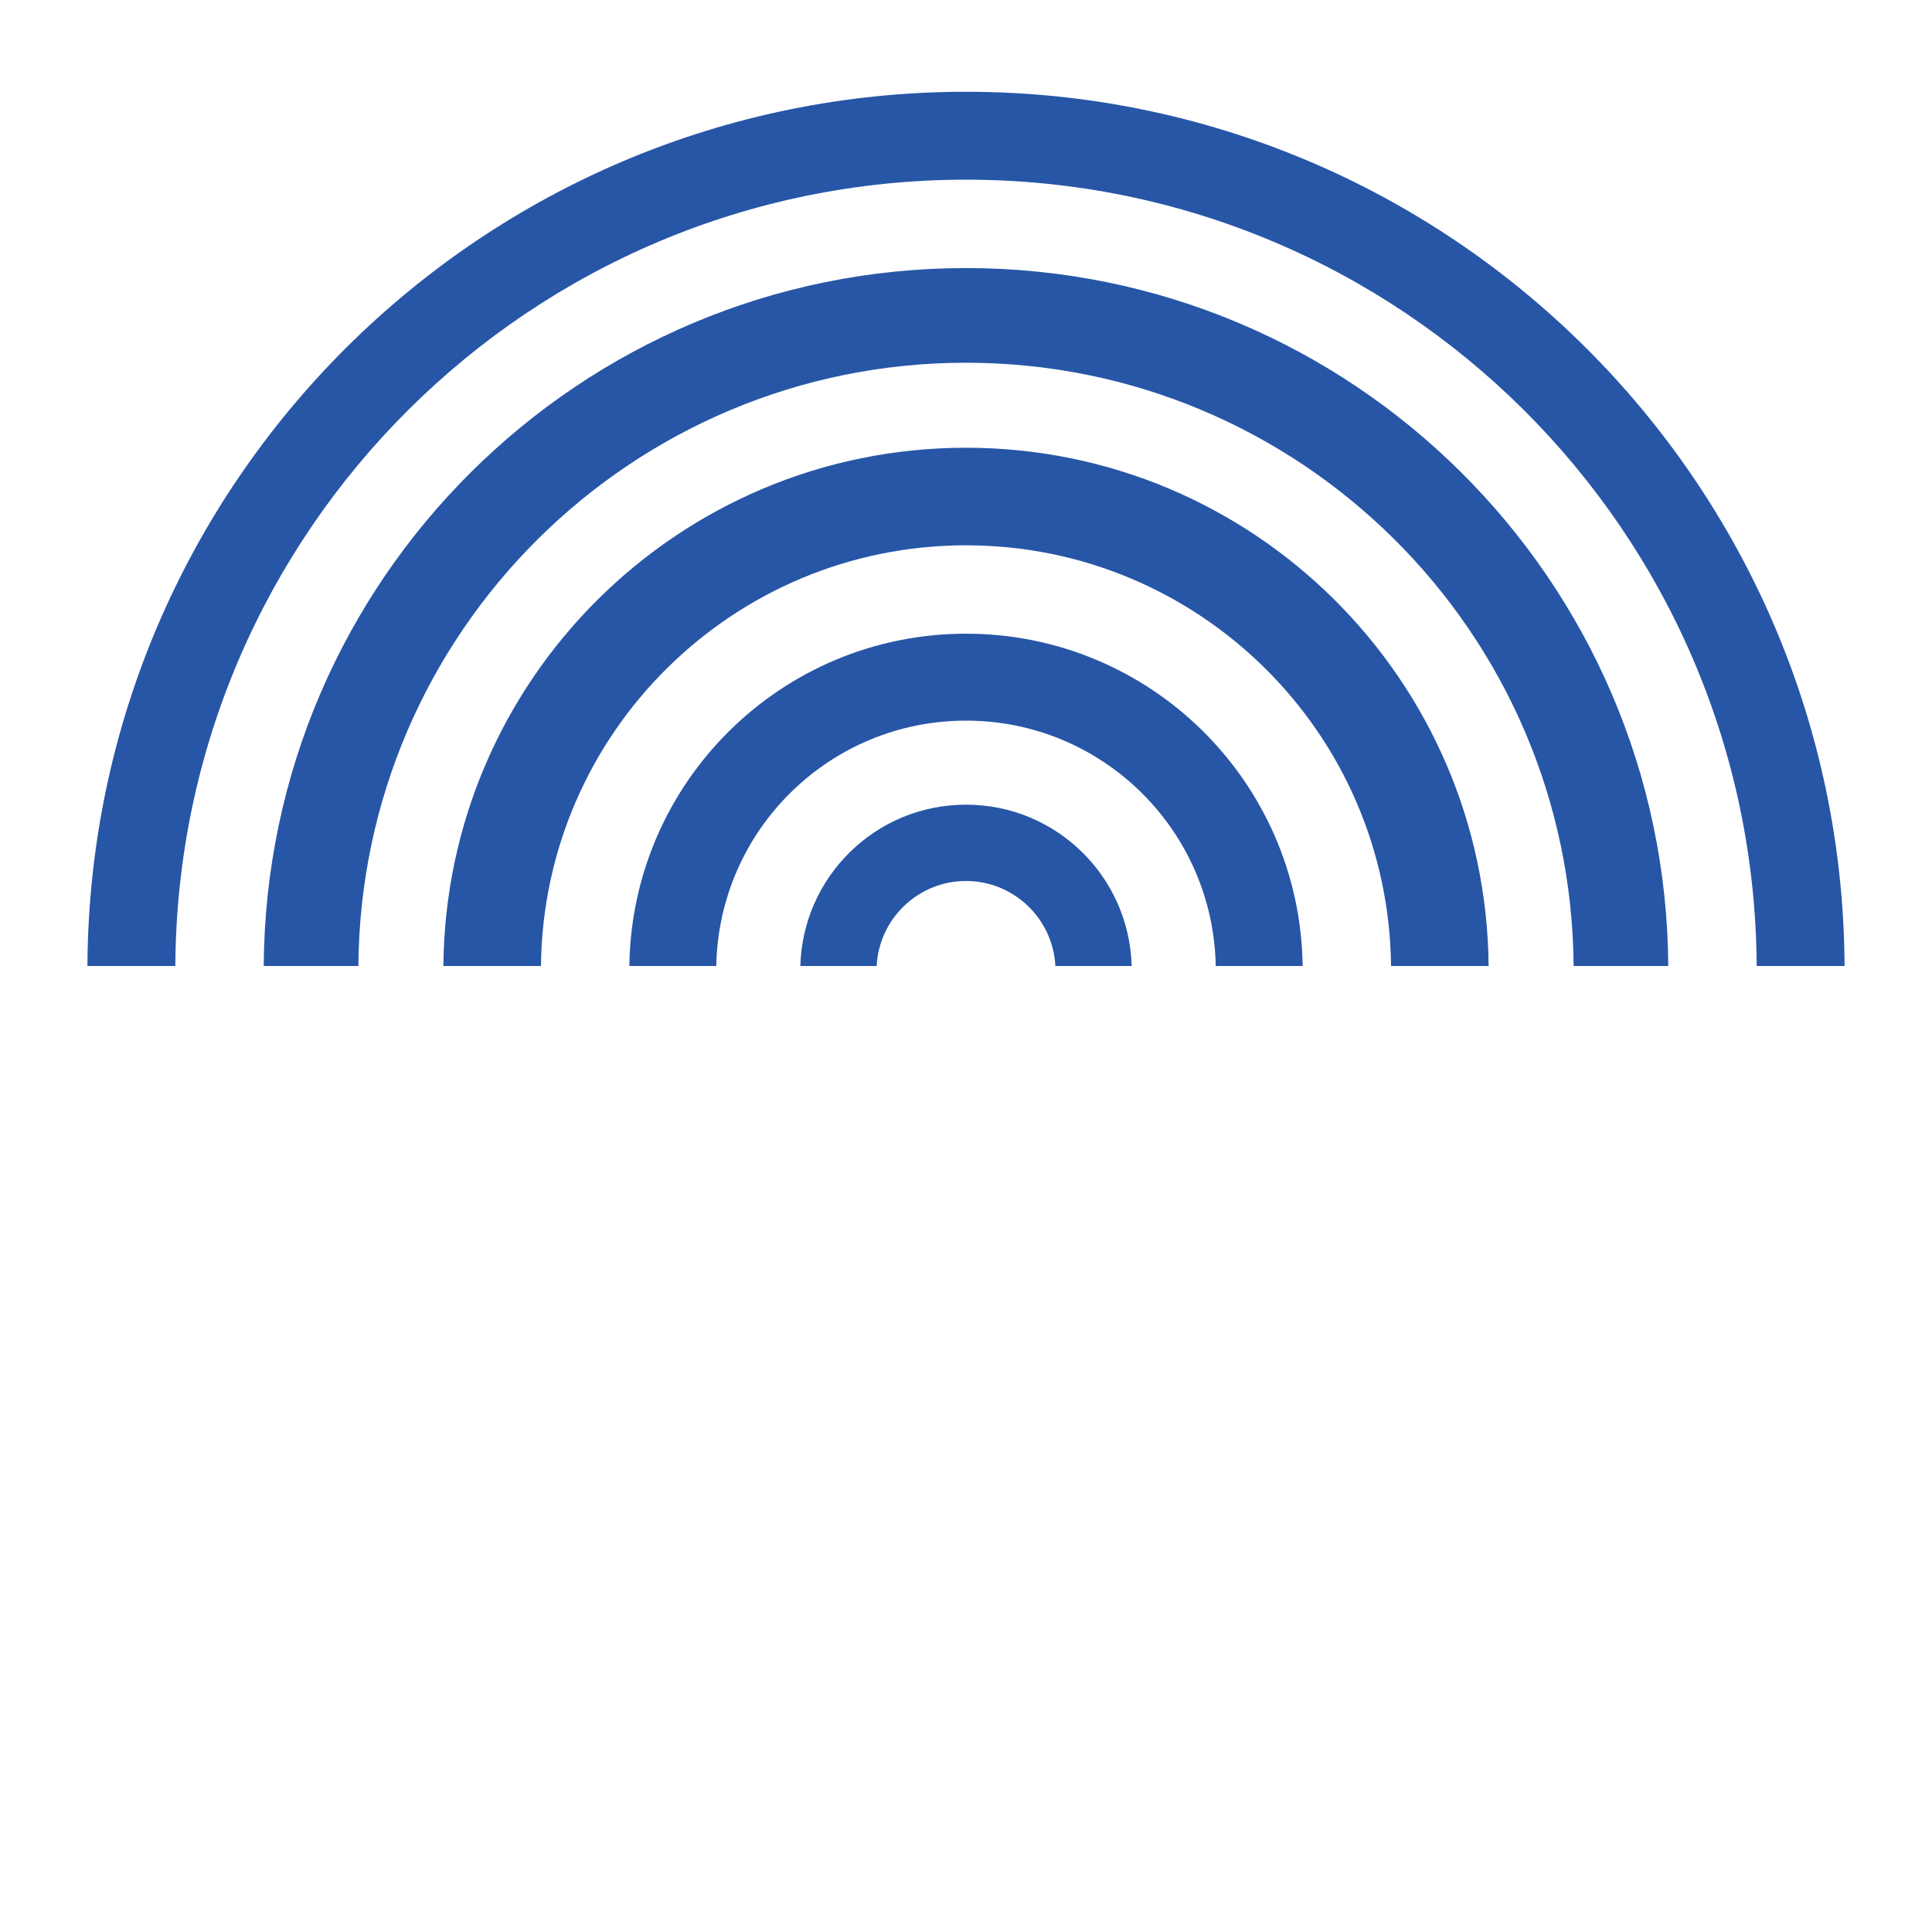 <?xml version="1.0" encoding="utf-8"?>
<!-- Generator: Adobe Illustrator 20.0.0, SVG Export Plug-In . SVG Version: 6.00 Build 0)  -->
<svg version="1.1" id="Layer_1" xmlns="http://www.w3.org/2000/svg" xmlns:xlink="http://www.w3.org/1999/xlink" x="0px" y="0px"
	 viewBox="0 0 400 400" style="enable-background:new 0 0 400 400;" xml:space="preserve">
<style type="text/css">
	.st0{fill:#2756A7;}
</style>
<g>
	<path class="st0" d="M200,37.2c90.1,0,163.2,72.8,163.7,162.8h18.2C381.4,100,300.2,19,200,19S18.6,100,18.1,200h18.2
		C36.8,110,109.9,37.2,200,37.2z"/>
	<path class="st0" d="M200,75.1c69.2,0,125.3,55.8,125.8,124.9h19.6C344.9,120.1,280,55.5,200,55.5S55.1,120.1,54.6,200h19.6
		C74.7,130.9,130.8,75.1,200,75.1z"/>
	<path class="st0" d="M200,112.9c48.3,0,87.5,38.9,88,87.1h20.2C307.7,140.7,259.5,92.7,200,92.7S92.3,140.7,91.8,200H112
		C112.5,151.8,151.7,112.9,200,112.9z"/>
	<path class="st0" d="M200,149.2c28.3,0,51.2,22.7,51.7,50.8h18c-0.5-38.1-31.5-68.8-69.7-68.8s-69.2,30.7-69.7,68.8h18
		C148.8,171.9,171.7,149.2,200,149.2z"/>
	<path class="st0" d="M200,182.4c9.9,0,18,7.8,18.5,17.6h15.8c-0.5-18.5-15.6-33.4-34.3-33.4s-33.8,14.9-34.3,33.4h15.8
		C182,190.2,190.1,182.4,200,182.4z"/>
</g>
</svg>
